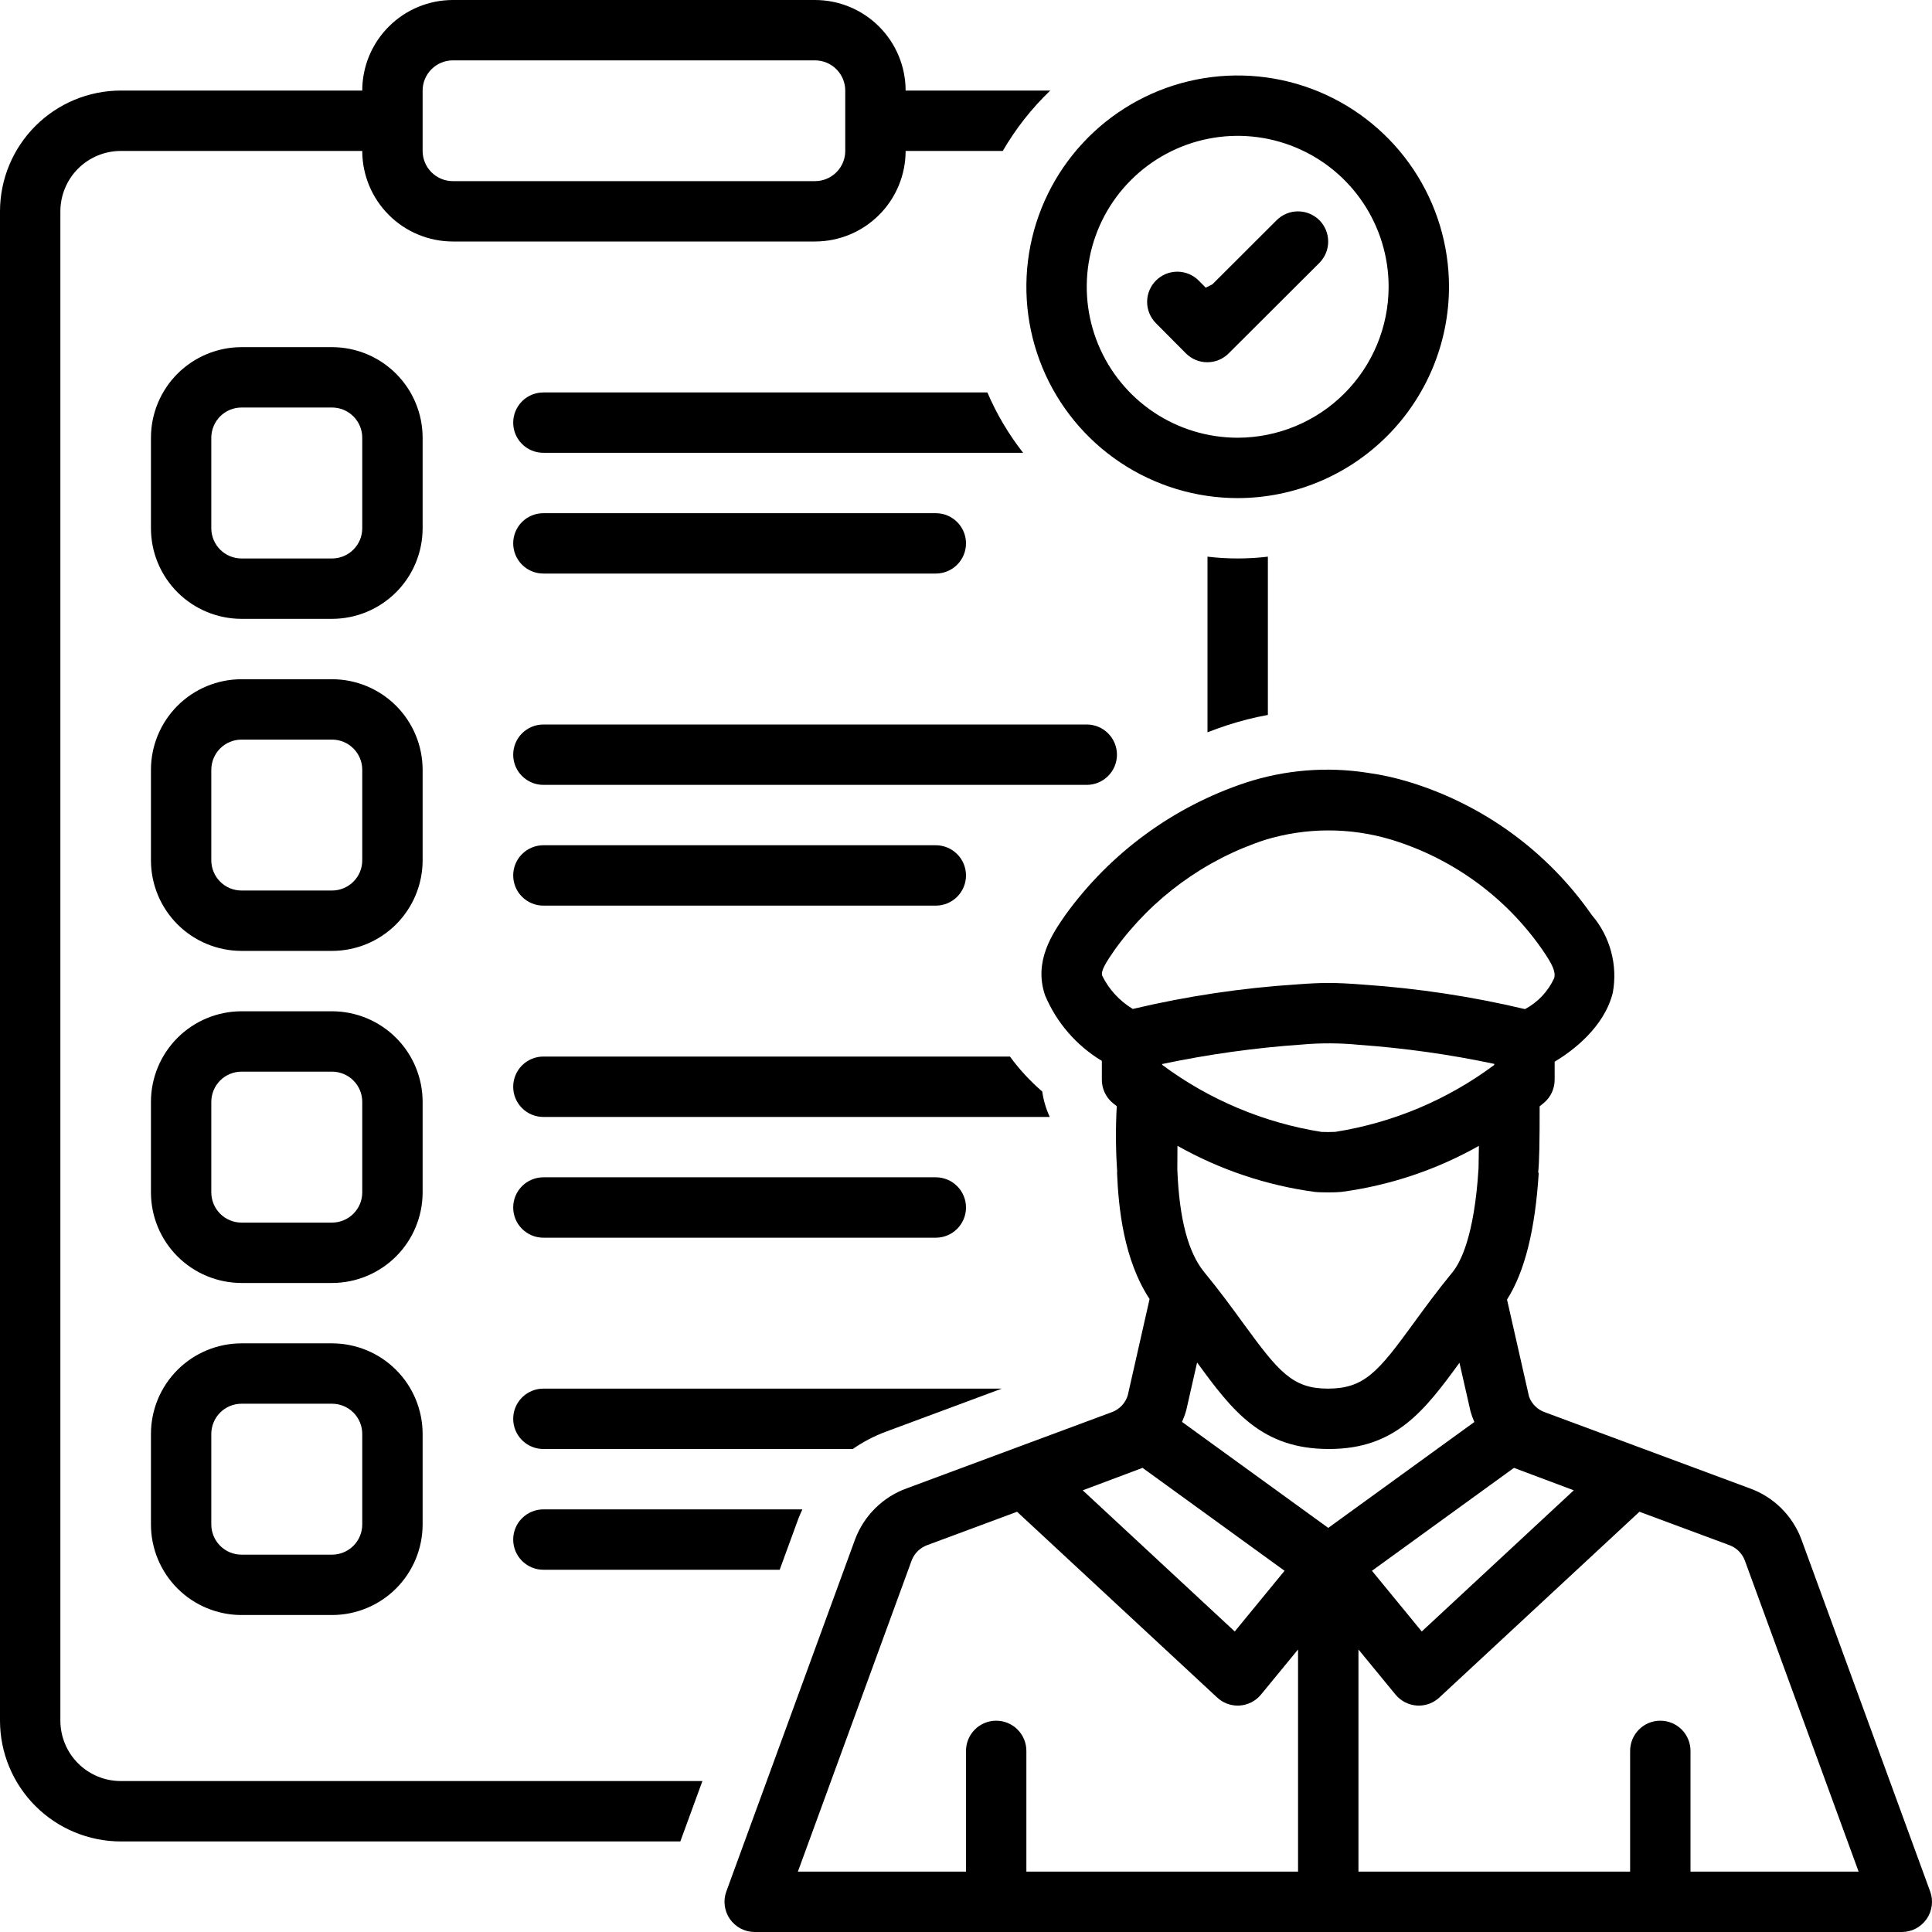 <svg width="60" height="60" viewBox="0 0 60 60" fill="none" xmlns="http://www.w3.org/2000/svg">
<g clip-path="url(#clip0_4414_68)">
<path d="M13.125 13.594C13.124 12.848 12.828 12.133 12.3 11.606C11.773 11.079 11.058 10.782 10.312 10.781H7.5C6.754 10.782 6.039 11.079 5.512 11.606C4.985 12.133 4.688 12.848 4.688 13.594V16.406C4.688 17.152 4.985 17.867 5.512 18.394C6.039 18.921 6.754 19.218 7.5 19.219H10.312C11.058 19.218 11.773 18.921 12.3 18.394C12.828 17.867 13.124 17.152 13.125 16.406V13.594ZM11.25 16.406C11.25 16.655 11.151 16.893 10.975 17.069C10.799 17.245 10.561 17.343 10.312 17.344H7.5C7.251 17.343 7.013 17.245 6.837 17.069C6.662 16.893 6.563 16.655 6.562 16.406V13.594C6.563 13.345 6.662 13.107 6.837 12.931C7.013 12.755 7.251 12.656 7.5 12.656H10.312C10.561 12.656 10.799 12.755 10.975 12.931C11.151 13.107 11.25 13.345 11.25 13.594V16.406ZM16.875 17.812H29.062C29.311 17.812 29.55 17.714 29.725 17.538C29.901 17.362 30 17.124 30 16.875C30 16.626 29.901 16.388 29.725 16.212C29.55 16.036 29.311 15.938 29.062 15.938H16.875C16.626 15.938 16.388 16.036 16.212 16.212C16.036 16.388 15.938 16.626 15.938 16.875C15.938 17.124 16.036 17.362 16.212 17.538C16.388 17.714 16.626 17.812 16.875 17.812ZM13.125 23.906C13.124 23.161 12.828 22.446 12.3 21.918C11.773 21.391 11.058 21.095 10.312 21.094H7.5C6.754 21.095 6.039 21.391 5.512 21.918C4.985 22.446 4.688 23.161 4.688 23.906V26.719C4.688 27.464 4.985 28.179 5.512 28.707C6.039 29.234 6.754 29.53 7.5 29.531H10.312C11.058 29.53 11.773 29.234 12.3 28.707C12.828 28.179 13.124 27.464 13.125 26.719V23.906ZM11.25 26.719C11.25 26.967 11.151 27.206 10.975 27.381C10.799 27.557 10.561 27.656 10.312 27.656H7.5C7.251 27.656 7.013 27.557 6.837 27.381C6.662 27.206 6.563 26.967 6.562 26.719V23.906C6.563 23.658 6.662 23.419 6.837 23.244C7.013 23.068 7.251 22.969 7.5 22.969H10.312C10.561 22.969 10.799 23.068 10.975 23.244C11.151 23.419 11.25 23.658 11.25 23.906V26.719ZM34.688 23.438C34.688 23.189 34.589 22.95 34.413 22.775C34.237 22.599 33.999 22.5 33.75 22.5H16.875C16.626 22.5 16.388 22.599 16.212 22.775C16.036 22.95 15.938 23.189 15.938 23.438C15.938 23.686 16.036 23.925 16.212 24.1C16.388 24.276 16.626 24.375 16.875 24.375H33.75C33.999 24.375 34.237 24.276 34.413 24.1C34.589 23.925 34.688 23.686 34.688 23.438ZM16.875 28.125H29.062C29.311 28.125 29.55 28.026 29.725 27.85C29.901 27.675 30 27.436 30 27.188C30 26.939 29.901 26.7 29.725 26.525C29.55 26.349 29.311 26.25 29.062 26.25H16.875C16.626 26.25 16.388 26.349 16.212 26.525C16.036 26.7 15.938 26.939 15.938 27.188C15.938 27.436 16.036 27.675 16.212 27.85C16.388 28.026 16.626 28.125 16.875 28.125ZM13.125 34.219C13.124 33.473 12.828 32.758 12.3 32.231C11.773 31.704 11.058 31.407 10.312 31.406H7.5C6.754 31.407 6.039 31.704 5.512 32.231C4.985 32.758 4.688 33.473 4.688 34.219V37.031C4.688 37.777 4.985 38.492 5.512 39.019C6.039 39.546 6.754 39.843 7.5 39.844H10.312C11.058 39.843 11.773 39.546 12.3 39.019C12.828 38.492 13.124 37.777 13.125 37.031V34.219ZM11.25 37.031C11.25 37.28 11.151 37.518 10.975 37.694C10.799 37.87 10.561 37.968 10.312 37.969H7.5C7.251 37.968 7.013 37.87 6.837 37.694C6.662 37.518 6.563 37.28 6.562 37.031V34.219C6.563 33.97 6.662 33.732 6.837 33.556C7.013 33.38 7.251 33.282 7.5 33.281H10.312C10.561 33.282 10.799 33.38 10.975 33.556C11.151 33.732 11.25 33.97 11.25 34.219V37.031ZM16.875 38.438H29.062C29.311 38.438 29.55 38.339 29.725 38.163C29.901 37.987 30 37.749 30 37.5C30 37.251 29.901 37.013 29.725 36.837C29.55 36.661 29.311 36.562 29.062 36.562H16.875C16.626 36.562 16.388 36.661 16.212 36.837C16.036 37.013 15.938 37.251 15.938 37.5C15.938 37.749 16.036 37.987 16.212 38.163C16.388 38.339 16.626 38.438 16.875 38.438ZM10.312 41.719H7.5C6.754 41.72 6.039 42.016 5.512 42.543C4.985 43.071 4.688 43.786 4.688 44.531V47.344C4.688 48.089 4.985 48.804 5.512 49.332C6.039 49.859 6.754 50.155 7.5 50.156H10.312C11.058 50.155 11.773 49.859 12.3 49.332C12.828 48.804 13.124 48.089 13.125 47.344V44.531C13.124 43.786 12.828 43.071 12.3 42.543C11.773 42.016 11.058 41.72 10.312 41.719ZM11.25 47.344C11.25 47.592 11.151 47.831 10.975 48.006C10.799 48.182 10.561 48.281 10.312 48.281H7.5C7.251 48.281 7.013 48.182 6.837 48.006C6.662 47.831 6.563 47.592 6.562 47.344V44.531C6.563 44.283 6.662 44.044 6.837 43.869C7.013 43.693 7.251 43.594 7.5 43.594H10.312C10.561 43.594 10.799 43.693 10.975 43.869C11.151 44.044 11.25 44.283 11.25 44.531V47.344Z" fill="black"/>
<path d="M1.875 53.438V6.562C1.876 6.065 2.073 5.589 2.425 5.237C2.776 4.886 3.253 4.688 3.75 4.688H11.25C11.251 5.433 11.547 6.148 12.075 6.675C12.602 7.203 13.317 7.499 14.062 7.5H25.312C26.058 7.499 26.773 7.203 27.3 6.675C27.828 6.148 28.124 5.433 28.125 4.688H31.142C31.543 3.996 32.04 3.365 32.617 2.812H28.125C28.124 2.067 27.828 1.352 27.3 0.825C26.773 0.297 26.058 0.001 25.312 0L14.062 0C13.317 0.001 12.602 0.297 12.075 0.825C11.547 1.352 11.251 2.067 11.25 2.812H3.75C2.756 2.814 1.803 3.209 1.1 3.912C0.397 4.615 0.001 5.568 0 6.562V53.438C0.001 54.432 0.397 55.385 1.1 56.088C1.803 56.791 2.756 57.186 3.75 57.188H21.128L21.814 55.312H3.75C3.253 55.312 2.776 55.114 2.425 54.763C2.073 54.411 1.876 53.935 1.875 53.438ZM13.125 2.812C13.125 2.564 13.224 2.326 13.4 2.15C13.576 1.974 13.814 1.875 14.062 1.875H25.312C25.561 1.875 25.799 1.974 25.975 2.15C26.151 2.326 26.25 2.564 26.25 2.812V4.688C26.25 4.936 26.151 5.174 25.975 5.35C25.799 5.526 25.561 5.625 25.312 5.625H14.062C13.814 5.625 13.576 5.526 13.4 5.35C13.224 5.174 13.125 4.936 13.125 4.688V2.812Z" fill="black"/>
<path d="M15.938 47.812C15.938 48.061 16.036 48.3 16.212 48.475C16.388 48.651 16.626 48.75 16.875 48.75H24.214L24.793 47.166C24.83 47.066 24.875 46.971 24.919 46.875H16.875C16.626 46.875 16.388 46.974 16.212 47.15C16.036 47.325 15.938 47.564 15.938 47.812ZM27.502 44.466L31.111 43.125H16.875C16.626 43.125 16.388 43.224 16.212 43.4C16.036 43.575 15.938 43.814 15.938 44.062C15.938 44.311 16.036 44.55 16.212 44.725C16.388 44.901 16.626 45 16.875 45H26.484C26.8 44.78 27.142 44.601 27.502 44.466ZM32.368 33.898C31.993 33.576 31.657 33.212 31.365 32.812H16.875C16.626 32.812 16.388 32.911 16.212 33.087C16.036 33.263 15.938 33.501 15.938 33.75C15.938 33.999 16.036 34.237 16.212 34.413C16.388 34.589 16.626 34.688 16.875 34.688H32.601C32.485 34.437 32.406 34.171 32.368 33.898Z" fill="black"/>
<path d="M55.945 47.81C55.81 47.446 55.596 47.115 55.32 46.841C55.044 46.567 54.712 46.356 54.346 46.224L47.985 43.861C47.87 43.822 47.766 43.759 47.68 43.674C47.593 43.59 47.527 43.487 47.486 43.374L46.802 40.359C47.352 39.492 47.676 38.197 47.787 36.419L47.769 36.418C47.806 36.067 47.815 35.465 47.815 34.358C47.886 34.301 47.935 34.261 47.947 34.251C48.052 34.163 48.136 34.053 48.194 33.929C48.251 33.805 48.281 33.67 48.281 33.533V32.973C48.845 32.632 49.812 31.91 50.085 30.839C50.165 30.411 50.148 29.971 50.034 29.551C49.921 29.131 49.715 28.741 49.431 28.412C48.058 26.441 46.063 24.988 43.766 24.286C43.343 24.156 42.911 24.061 42.473 24C41.206 23.802 39.91 23.907 38.691 24.305C36.436 25.053 34.474 26.493 33.084 28.419C32.689 28.989 32.092 29.85 32.456 30.912C32.813 31.76 33.43 32.473 34.219 32.947V33.533C34.219 33.67 34.249 33.805 34.306 33.929C34.364 34.053 34.448 34.163 34.553 34.251C34.565 34.261 34.613 34.3 34.682 34.355C34.644 35.036 34.649 35.719 34.696 36.399L34.69 36.4C34.735 37.533 34.9 39.123 35.701 40.343L35.024 43.333C34.987 43.455 34.922 43.566 34.833 43.658C34.745 43.749 34.636 43.819 34.515 43.861L28.154 46.224C27.788 46.356 27.456 46.567 27.18 46.841C26.904 47.115 26.69 47.446 26.554 47.81L22.557 58.741C22.505 58.882 22.488 59.034 22.508 59.184C22.528 59.334 22.583 59.476 22.669 59.6C22.756 59.723 22.871 59.824 23.004 59.894C23.138 59.964 23.287 60 23.438 60H59.062C59.213 60 59.362 59.964 59.496 59.894C59.629 59.824 59.744 59.723 59.831 59.6C59.917 59.476 59.972 59.334 59.992 59.184C60.012 59.034 59.995 58.882 59.943 58.741L55.945 47.81ZM47.017 45.586L48.875 46.283L44.154 50.667L42.607 48.782L47.017 45.586ZM36.567 35.584C37.883 36.326 39.328 36.812 40.825 37.015C40.918 37.026 41.084 37.031 41.25 37.031C41.413 37.031 41.574 37.026 41.666 37.015C43.164 36.814 44.611 36.329 45.928 35.586C45.925 35.931 45.921 36.184 45.918 36.271C45.917 36.281 45.916 36.292 45.916 36.302C45.785 38.397 45.354 39.21 45.109 39.509C44.628 40.095 44.236 40.634 43.889 41.109C42.799 42.607 42.366 43.125 41.237 43.125C40.143 43.125 39.711 42.607 38.62 41.109C38.274 40.634 37.882 40.095 37.4 39.509C36.898 38.897 36.624 37.855 36.563 36.325L36.563 36.31C36.562 36.229 36.564 35.95 36.567 35.584ZM36.094 33.071V33.044C37.525 32.742 38.976 32.54 40.436 32.439C41.025 32.387 41.616 32.39 42.204 32.448C43.617 32.549 45.021 32.746 46.406 33.04V33.072C44.951 34.157 43.254 34.87 41.462 35.152C41.385 35.158 41.107 35.158 41.042 35.153C39.249 34.868 37.551 34.154 36.094 33.071ZM35.18 31.334C34.771 31.088 34.441 30.73 34.23 30.302C34.177 30.151 34.36 29.869 34.63 29.48C35.783 27.889 37.409 26.701 39.276 26.087C40.555 25.695 41.921 25.69 43.202 26.075C45.102 26.652 46.753 27.852 47.889 29.48C48.225 29.965 48.317 30.182 48.267 30.376C48.078 30.788 47.76 31.126 47.36 31.339C45.714 30.948 44.038 30.694 42.349 30.579C41.901 30.544 41.578 30.527 41.258 30.527C40.965 30.527 40.676 30.541 40.298 30.57C38.573 30.68 36.861 30.936 35.18 31.334ZM35.483 45.586L39.893 48.782L38.346 50.667L33.625 46.283L35.483 45.586ZM40.312 58.125H31.875V54.375C31.875 54.126 31.776 53.888 31.6 53.712C31.425 53.536 31.186 53.438 30.938 53.438C30.689 53.438 30.45 53.536 30.275 53.712C30.099 53.888 30 54.126 30 54.375V58.125H24.779L28.315 48.454C28.358 48.345 28.424 48.245 28.509 48.164C28.594 48.082 28.695 48.02 28.807 47.981L31.586 46.949L37.8 52.718C37.973 52.879 38.201 52.969 38.438 52.969C38.458 52.969 38.48 52.968 38.501 52.967C38.628 52.958 38.753 52.923 38.866 52.865C38.98 52.806 39.081 52.725 39.162 52.626L40.312 51.226V58.125ZM36.709 44.159C36.762 44.039 36.807 43.915 36.842 43.789L37.177 42.313C38.277 43.822 39.18 45 41.272 45C43.326 45 44.229 43.827 45.325 42.322L45.668 43.83C45.7 43.943 45.739 44.054 45.787 44.162L41.25 47.45L36.709 44.159ZM52.5 58.125V54.375C52.5 54.126 52.401 53.888 52.225 53.712C52.05 53.536 51.811 53.438 51.562 53.438C51.314 53.438 51.075 53.536 50.9 53.712C50.724 53.888 50.625 54.126 50.625 54.375V58.125H42.188V51.226L43.338 52.626C43.419 52.725 43.52 52.806 43.634 52.865C43.747 52.923 43.872 52.958 43.999 52.967C44.021 52.968 44.042 52.969 44.062 52.969C44.299 52.969 44.527 52.879 44.7 52.718L50.914 46.949L53.694 47.981C53.805 48.02 53.906 48.082 53.991 48.164C54.075 48.245 54.142 48.344 54.184 48.454L57.721 58.125H52.5ZM37.5 17.288V22.742C37.697 22.666 37.898 22.592 38.106 22.524C38.521 22.389 38.945 22.281 39.375 22.203V17.288C38.752 17.362 38.123 17.362 37.5 17.288ZM16.875 14.062H31.774C31.324 13.488 30.951 12.858 30.664 12.188H16.875C16.626 12.188 16.388 12.286 16.212 12.462C16.036 12.638 15.938 12.876 15.938 13.125C15.938 13.374 16.036 13.612 16.212 13.788C16.388 13.964 16.626 14.062 16.875 14.062ZM45 8.906C45 7.608 44.615 6.34 43.894 5.26C43.173 4.181 42.148 3.34 40.949 2.843C39.75 2.347 38.43 2.217 37.157 2.47C35.884 2.723 34.715 3.348 33.797 4.266C32.879 5.184 32.254 6.353 32.001 7.626C31.748 8.899 31.878 10.219 32.374 11.418C32.871 12.617 33.712 13.642 34.792 14.363C35.871 15.084 37.14 15.469 38.438 15.469C40.177 15.467 41.845 14.775 43.076 13.544C44.306 12.314 44.998 10.646 45 8.906ZM38.438 13.594C37.51 13.594 36.604 13.319 35.833 12.804C35.062 12.289 34.462 11.557 34.107 10.7C33.752 9.844 33.659 8.901 33.84 7.992C34.021 7.082 34.467 6.247 35.123 5.592C35.779 4.936 36.614 4.49 37.523 4.309C38.432 4.128 39.375 4.221 40.231 4.576C41.088 4.93 41.82 5.531 42.335 6.302C42.85 7.073 43.125 7.979 43.125 8.906C43.124 10.149 42.629 11.341 41.751 12.219C40.872 13.098 39.68 13.592 38.438 13.594Z" fill="black"/>
<path d="M39.65 6.836L37.651 8.831L37.445 8.934L37.228 8.714C37.141 8.627 37.038 8.558 36.924 8.51C36.811 8.463 36.689 8.438 36.566 8.437C36.443 8.437 36.321 8.461 36.207 8.507C36.093 8.554 35.989 8.623 35.902 8.71C35.815 8.796 35.745 8.899 35.698 9.013C35.65 9.127 35.625 9.248 35.625 9.372C35.624 9.495 35.648 9.617 35.695 9.731C35.742 9.845 35.81 9.948 35.897 10.036L36.828 10.973C36.915 11.061 37.018 11.13 37.132 11.178C37.246 11.225 37.368 11.25 37.491 11.25H37.493C37.742 11.25 37.98 11.152 38.156 10.976L40.975 8.164C41.15 7.988 41.248 7.75 41.248 7.502C41.248 7.253 41.15 7.015 40.975 6.839C40.799 6.664 40.561 6.565 40.313 6.564C40.065 6.563 39.827 6.661 39.65 6.836Z" fill="black"/>
</g>
<defs>
<clipPath id="clip0_4414_68">
<rect width="60" height="60" fill="white"/>
</clipPath>
</defs>
</svg>
